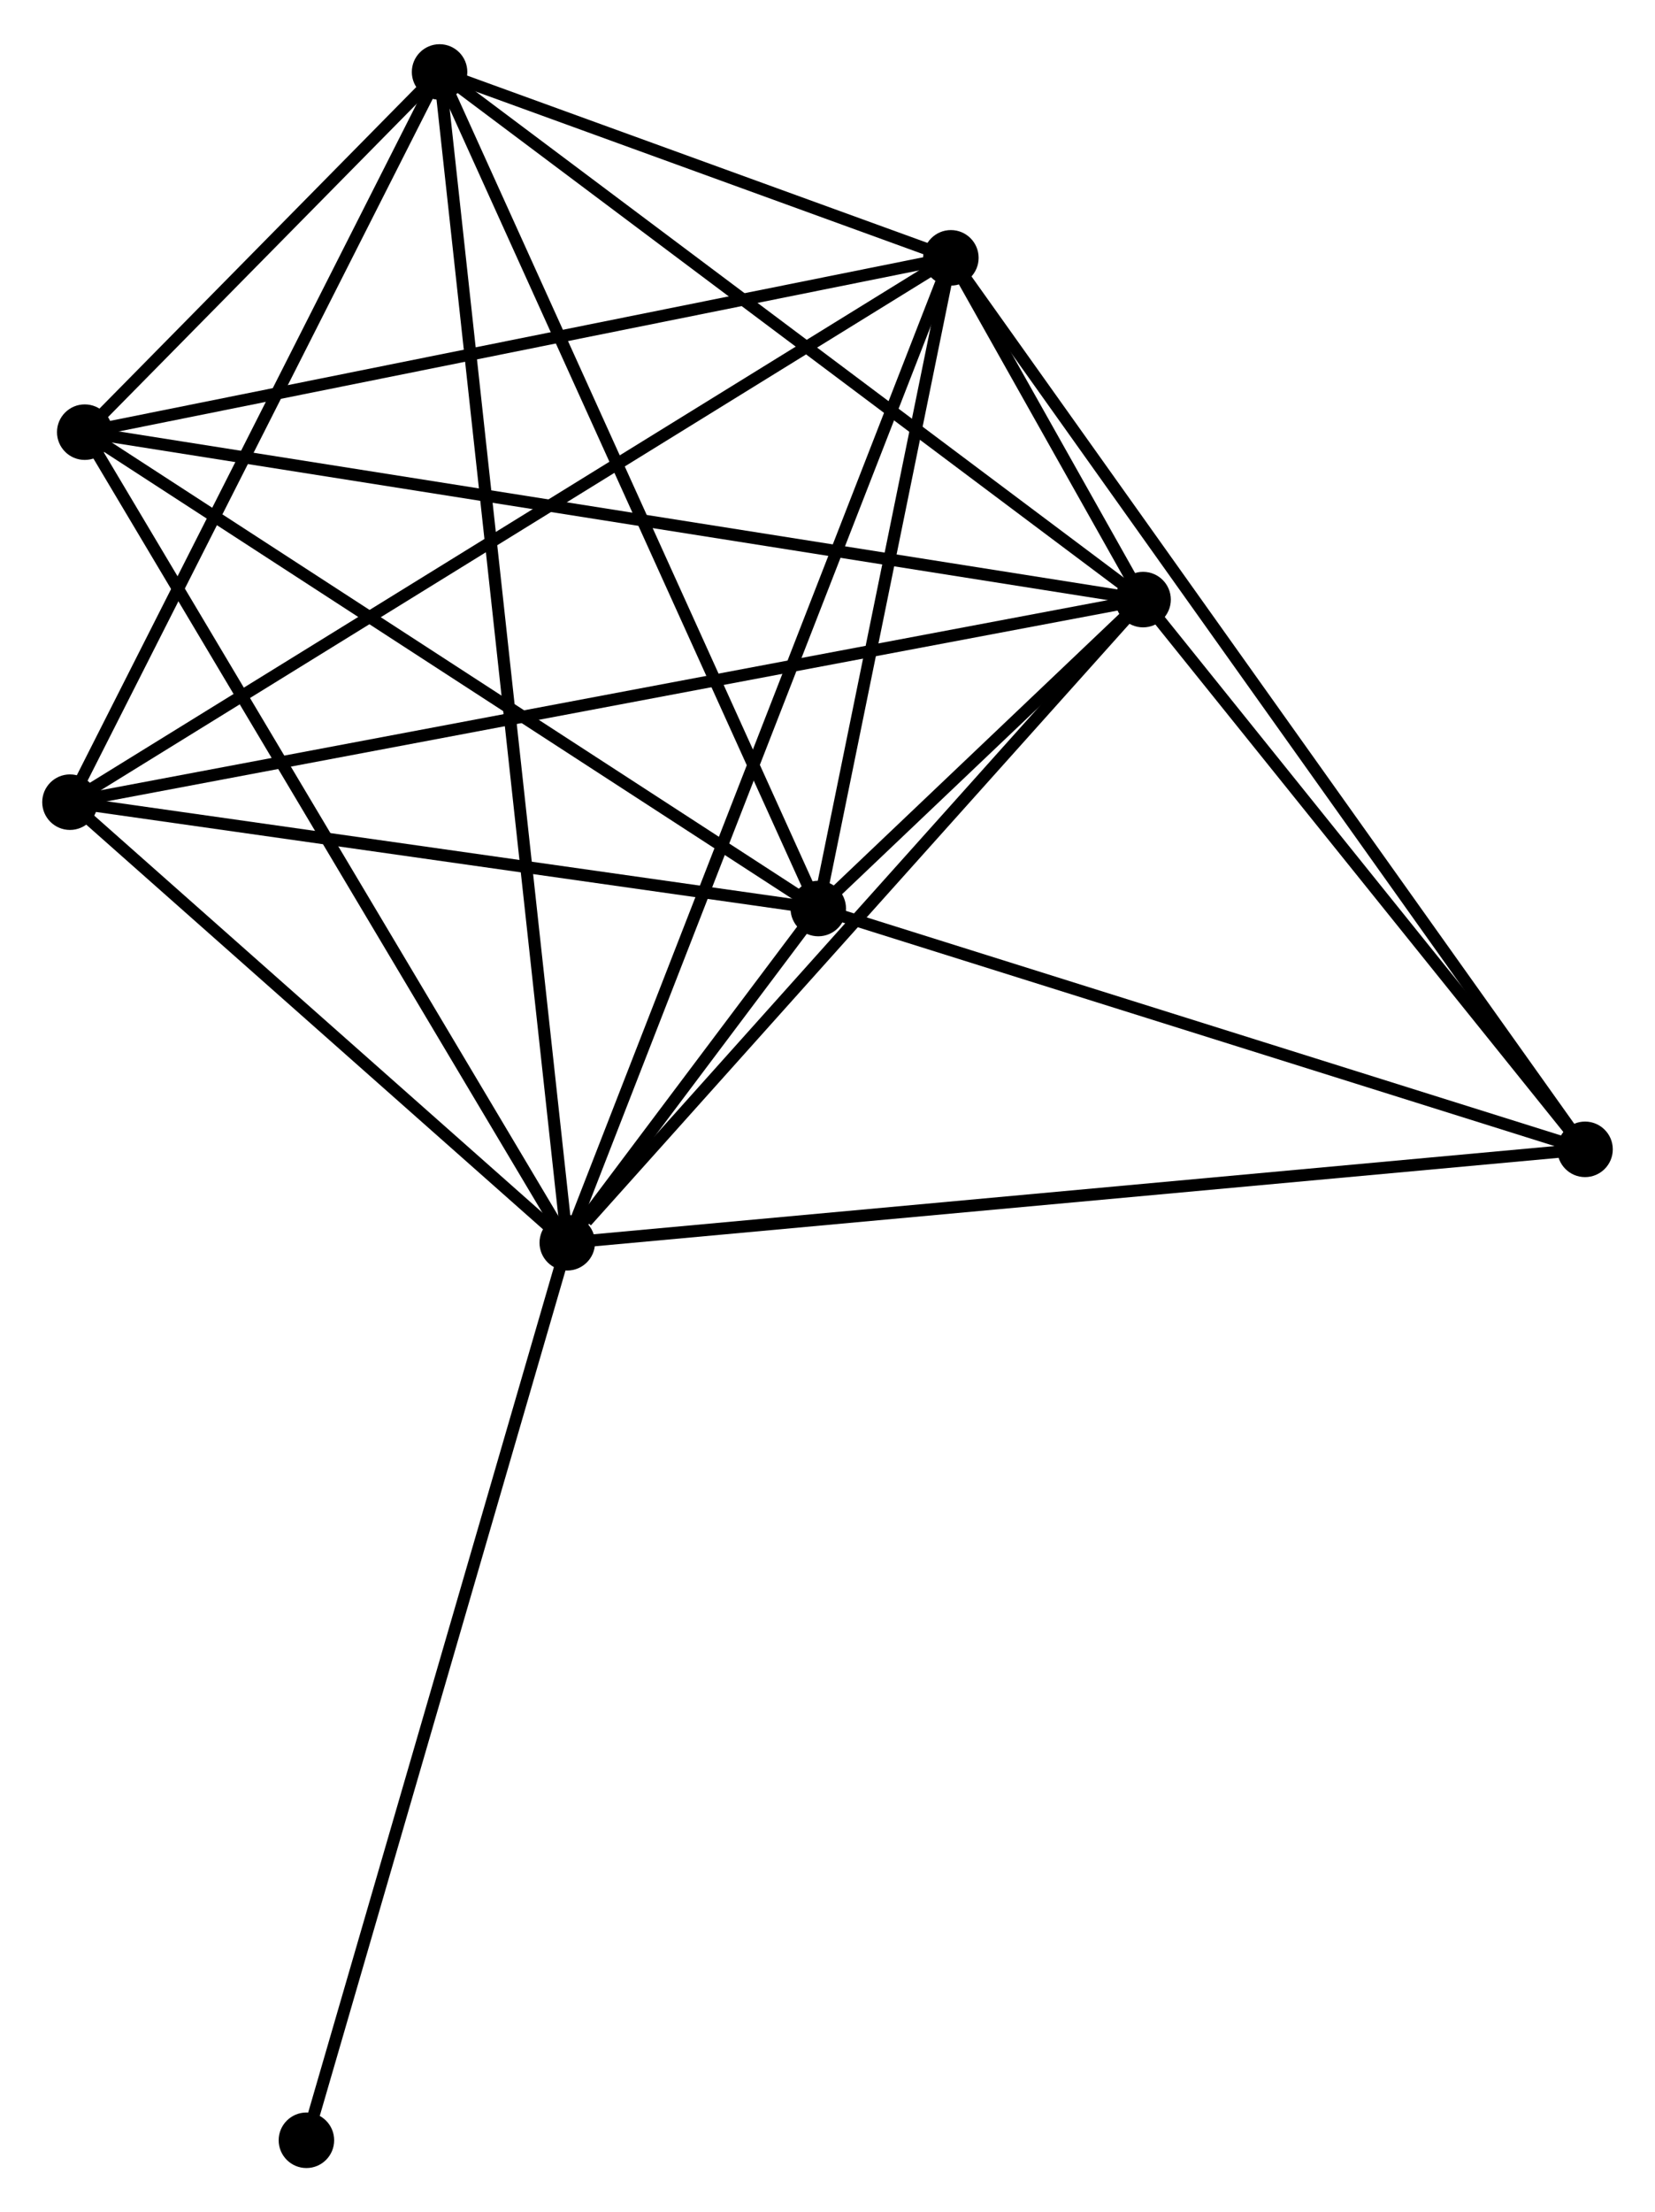 <?xml version="1.0" encoding="UTF-8" standalone="no"?>
<!DOCTYPE svg PUBLIC "-//W3C//DTD SVG 1.1//EN"
 "http://www.w3.org/Graphics/SVG/1.1/DTD/svg11.dtd">
<!-- Generated by graphviz version 2.36.0 (20140111.2315)
 -->
<!-- Title: %3 Pages: 1 -->
<svg width="137pt" height="183pt"
 viewBox="0.00 0.00 137.19 182.93" xmlns="http://www.w3.org/2000/svg" xmlns:xlink="http://www.w3.org/1999/xlink">
<g id="graph0" class="graph" transform="scale(1 1) rotate(0) translate(4 178.928)">
<title>%3</title>
<!-- 0 -->
<g id="node1" class="node"><title>0</title>
<ellipse fill="black" stroke="black" cx="43.023" cy="-76.146" rx="1.8" ry="1.8"/>
</g>
<!-- 1 -->
<g id="node2" class="node"><title>1</title>
<ellipse fill="black" stroke="black" cx="90.755" cy="-129.422" rx="1.8" ry="1.8"/>
</g>
<!-- 0&#45;&#45;1 -->
<g id="edge1" class="edge"><title>0&#45;&#45;1</title>
<path fill="none" stroke="black" d="M44.611,-77.919C51.987,-86.152 82.826,-120.573 89.484,-128.004"/>
</g>
<!-- 2 -->
<g id="node3" class="node"><title>2</title>
<ellipse fill="black" stroke="black" cx="63.83" cy="-103.832" rx="1.8" ry="1.8"/>
</g>
<!-- 0&#45;&#45;2 -->
<g id="edge2" class="edge"><title>0&#45;&#45;2</title>
<path fill="none" stroke="black" d="M44.141,-77.635C47.72,-82.397 58.874,-97.238 62.602,-102.198"/>
</g>
<!-- 3 -->
<g id="node4" class="node"><title>3</title>
<ellipse fill="black" stroke="black" cx="74.823" cy="-157.732" rx="1.8" ry="1.8"/>
</g>
<!-- 0&#45;&#45;3 -->
<g id="edge3" class="edge"><title>0&#45;&#45;3</title>
<path fill="none" stroke="black" d="M43.687,-77.85C47.825,-88.468 70.034,-145.447 74.162,-156.038"/>
</g>
<!-- 4 -->
<g id="node5" class="node"><title>4</title>
<ellipse fill="black" stroke="black" cx="32.438" cy="-173.128" rx="1.8" ry="1.8"/>
</g>
<!-- 0&#45;&#45;4 -->
<g id="edge4" class="edge"><title>0&#45;&#45;4</title>
<path fill="none" stroke="black" d="M42.801,-78.172C41.424,-90.793 34.032,-158.525 32.658,-171.114"/>
</g>
<!-- 5 -->
<g id="node6" class="node"><title>5</title>
<ellipse fill="black" stroke="black" cx="3.024" cy="-143.292" rx="1.8" ry="1.8"/>
</g>
<!-- 0&#45;&#45;5 -->
<g id="edge5" class="edge"><title>0&#45;&#45;5</title>
<path fill="none" stroke="black" d="M42.034,-77.806C36.548,-87.015 9.891,-131.765 4.125,-141.444"/>
</g>
<!-- 6 -->
<g id="node7" class="node"><title>6</title>
<ellipse fill="black" stroke="black" cx="1.8" cy="-112.642" rx="1.8" ry="1.8"/>
</g>
<!-- 0&#45;&#45;6 -->
<g id="edge6" class="edge"><title>0&#45;&#45;6</title>
<path fill="none" stroke="black" d="M41.651,-77.361C35.392,-82.902 9.575,-105.758 3.219,-111.386"/>
</g>
<!-- 7 -->
<g id="node8" class="node"><title>7</title>
<ellipse fill="black" stroke="black" cx="127.391" cy="-83.884" rx="1.8" ry="1.8"/>
</g>
<!-- 0&#45;&#45;7 -->
<g id="edge7" class="edge"><title>0&#45;&#45;7</title>
<path fill="none" stroke="black" d="M45.108,-76.338C56.781,-77.408 113.897,-82.646 125.379,-83.699"/>
</g>
<!-- 8 -->
<g id="node9" class="node"><title>8</title>
<ellipse fill="black" stroke="black" cx="21.4" cy="-1.8" rx="1.8" ry="1.8"/>
</g>
<!-- 0&#45;&#45;8 -->
<g id="edge8" class="edge"><title>0&#45;&#45;8</title>
<path fill="none" stroke="black" d="M42.488,-74.309C39.496,-64.023 24.858,-13.691 21.915,-3.574"/>
</g>
<!-- 1&#45;&#45;2 -->
<g id="edge9" class="edge"><title>1&#45;&#45;2</title>
<path fill="none" stroke="black" d="M89.307,-128.046C84.589,-123.561 69.695,-109.406 65.156,-105.092"/>
</g>
<!-- 1&#45;&#45;3 -->
<g id="edge10" class="edge"><title>1&#45;&#45;3</title>
<path fill="none" stroke="black" d="M89.71,-131.279C86.774,-136.495 78.491,-151.214 75.731,-156.119"/>
</g>
<!-- 1&#45;&#45;4 -->
<g id="edge11" class="edge"><title>1&#45;&#45;4</title>
<path fill="none" stroke="black" d="M89.313,-130.502C81.315,-136.497 42.45,-165.625 34.043,-171.925"/>
</g>
<!-- 1&#45;&#45;5 -->
<g id="edge12" class="edge"><title>1&#45;&#45;5</title>
<path fill="none" stroke="black" d="M88.923,-129.712C77.505,-131.517 16.235,-141.204 4.847,-143.004"/>
</g>
<!-- 1&#45;&#45;6 -->
<g id="edge13" class="edge"><title>1&#45;&#45;6</title>
<path fill="none" stroke="black" d="M88.897,-129.071C77.32,-126.888 15.195,-115.169 3.648,-112.991"/>
</g>
<!-- 1&#45;&#45;7 -->
<g id="edge14" class="edge"><title>1&#45;&#45;7</title>
<path fill="none" stroke="black" d="M91.974,-127.907C97.536,-120.993 120.481,-92.473 126.13,-85.451"/>
</g>
<!-- 2&#45;&#45;3 -->
<g id="edge15" class="edge"><title>2&#45;&#45;3</title>
<path fill="none" stroke="black" d="M64.196,-105.625C65.865,-113.809 72.749,-147.566 74.444,-155.877"/>
</g>
<!-- 2&#45;&#45;4 -->
<g id="edge16" class="edge"><title>2&#45;&#45;4</title>
<path fill="none" stroke="black" d="M63.054,-105.545C58.749,-115.049 37.827,-161.232 33.302,-171.221"/>
</g>
<!-- 2&#45;&#45;5 -->
<g id="edge17" class="edge"><title>2&#45;&#45;5</title>
<path fill="none" stroke="black" d="M62.076,-104.97C53.197,-110.733 13.293,-136.628 4.67,-142.224"/>
</g>
<!-- 2&#45;&#45;6 -->
<g id="edge18" class="edge"><title>2&#45;&#45;6</title>
<path fill="none" stroke="black" d="M62.04,-104.086C53.141,-105.35 13.694,-110.953 3.971,-112.334"/>
</g>
<!-- 2&#45;&#45;7 -->
<g id="edge19" class="edge"><title>2&#45;&#45;7</title>
<path fill="none" stroke="black" d="M65.664,-103.257C74.945,-100.344 116.657,-87.253 125.671,-84.424"/>
</g>
<!-- 3&#45;&#45;4 -->
<g id="edge20" class="edge"><title>3&#45;&#45;4</title>
<path fill="none" stroke="black" d="M73.001,-158.394C66.03,-160.926 41.084,-169.988 34.205,-172.486"/>
</g>
<!-- 3&#45;&#45;5 -->
<g id="edge21" class="edge"><title>3&#45;&#45;5</title>
<path fill="none" stroke="black" d="M73.048,-157.375C63.201,-155.395 15.35,-145.771 5.001,-143.69"/>
</g>
<!-- 3&#45;&#45;6 -->
<g id="edge22" class="edge"><title>3&#45;&#45;6</title>
<path fill="none" stroke="black" d="M73.018,-156.618C62.915,-150.379 13.479,-119.854 3.542,-113.718"/>
</g>
<!-- 3&#45;&#45;7 -->
<g id="edge23" class="edge"><title>3&#45;&#45;7</title>
<path fill="none" stroke="black" d="M75.921,-156.19C82.762,-146.579 119.476,-95.004 126.299,-85.418"/>
</g>
<!-- 4&#45;&#45;5 -->
<g id="edge24" class="edge"><title>4&#45;&#45;5</title>
<path fill="none" stroke="black" d="M31.174,-171.846C26.424,-167.028 9.649,-150.012 4.523,-144.813"/>
</g>
<!-- 4&#45;&#45;6 -->
<g id="edge25" class="edge"><title>4&#45;&#45;6</title>
<path fill="none" stroke="black" d="M31.554,-171.383C27.08,-162.551 6.974,-122.857 2.629,-114.28"/>
</g>
</g>
</svg>
